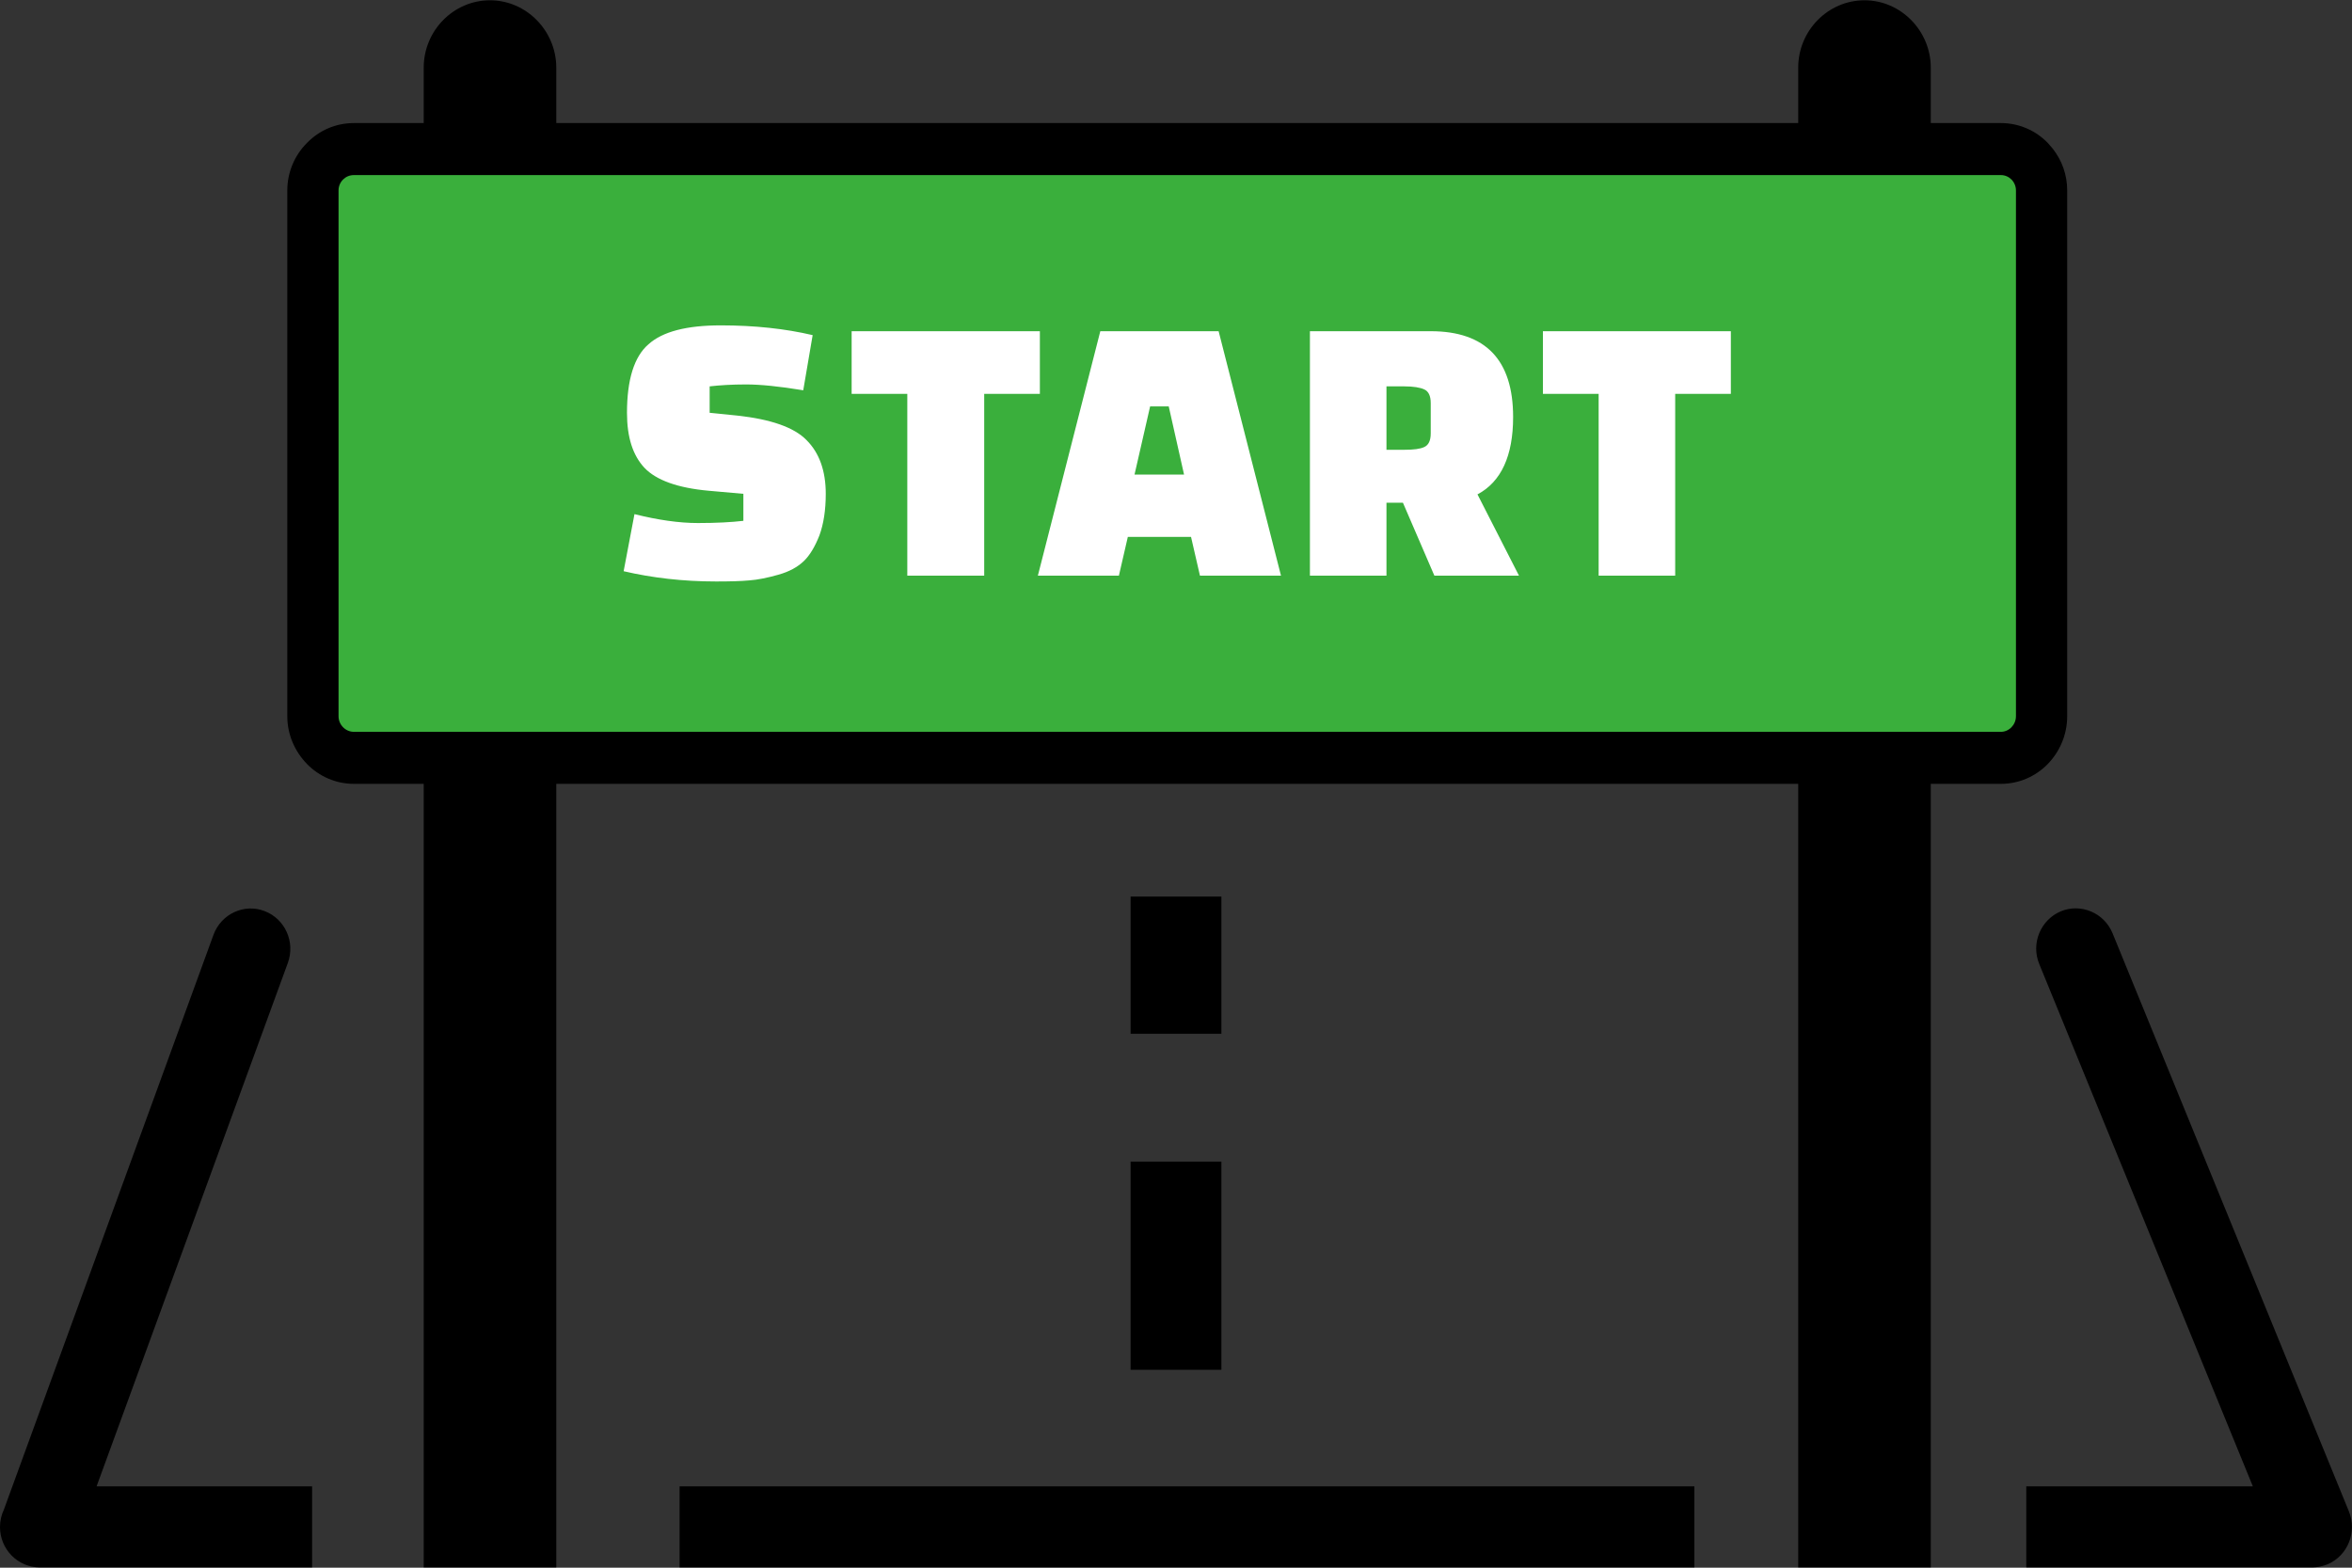 <?xml version="1.0" encoding="UTF-8"?>
<svg xmlns="http://www.w3.org/2000/svg" xmlns:xlink="http://www.w3.org/1999/xlink" width="33px" height="22px" viewBox="0 0 33 22" version="1.1">
<rect x="0" y="0" width="33" height="22" fill="#333333" stroke="none"/>
<g id="surface1">
<path style=" stroke:none;fill-rule:nonzero;fill:rgb(0%,0%,0%);fill-opacity:1;" d="M 4.965 1.727 L 5.945 1.727 L 5.945 0.949 C 5.945 0.43 6.363 0.004 6.875 0.004 C 7.387 0.004 7.805 0.434 7.805 0.949 L 7.805 1.727 L 25.23 1.727 L 25.23 0.949 C 25.23 0.43 25.648 0.004 26.16 0.004 C 26.672 0.004 27.09 0.434 27.09 0.949 L 27.09 1.727 L 28.074 1.727 C 28.328 1.727 28.562 1.832 28.73 2.004 L 28.801 2.086 C 28.93 2.25 29.004 2.453 29.004 2.672 L 29.004 10.051 C 29.004 10.312 28.898 10.551 28.73 10.723 C 28.562 10.895 28.328 11 28.074 11 L 27.09 11 L 27.09 21.996 L 25.23 21.996 L 25.23 11 L 7.805 11 L 7.805 21.996 L 5.945 21.996 L 5.945 11 L 4.965 11 C 4.711 11 4.477 10.895 4.309 10.723 C 4.133 10.543 4.031 10.305 4.031 10.051 L 4.031 2.672 C 4.031 2.414 4.137 2.176 4.305 2.008 L 4.309 2.004 C 4.477 1.832 4.707 1.727 4.965 1.727 Z M 28.613 13.531 C 28.492 13.242 28.629 12.91 28.914 12.789 C 29.195 12.672 29.523 12.809 29.641 13.098 L 32.957 21.211 C 33.074 21.5 32.941 21.832 32.656 21.953 C 32.586 21.98 32.516 21.996 32.441 21.996 L 28.43 21.996 L 28.43 20.859 L 31.609 20.859 Z M 15.863 12.582 L 17.137 12.582 L 17.137 14.508 L 15.863 14.508 Z M 15.863 16.301 L 17.137 16.301 L 17.137 19.223 L 15.863 19.223 Z M 23.773 21.996 L 9.535 21.996 L 9.535 20.859 L 23.773 20.859 Z M 4.379 21.996 L 0.559 21.996 C 0.25 21.996 0 21.742 0 21.43 C 0 21.34 0.02 21.258 0.055 21.184 L 2.996 13.117 C 3.105 12.824 3.426 12.676 3.711 12.785 C 4 12.895 4.145 13.219 4.039 13.512 L 1.355 20.859 L 4.379 20.859 Z M 4.379 21.996 "/>
<path style=" stroke:none;fill-rule:evenodd;fill:rgb(22.745%,68.627%,23.529%);fill-opacity:1;" d="M 4.965 2.457 L 28.074 2.457 C 28.191 2.457 28.285 2.555 28.285 2.672 L 28.285 10.051 C 28.285 10.172 28.188 10.27 28.074 10.27 L 4.965 10.27 C 4.848 10.27 4.75 10.172 4.75 10.051 L 4.75 2.672 C 4.75 2.555 4.844 2.457 4.965 2.457 Z M 4.965 2.457 "/>
<path style=" stroke:none;fill-rule:nonzero;fill:rgb(100%,100%,100%);fill-opacity:1;" d="M 8.75 8.016 L 8.902 7.215 C 9.23 7.297 9.527 7.34 9.793 7.34 C 10.055 7.34 10.27 7.328 10.43 7.309 L 10.43 6.93 L 9.945 6.887 C 9.508 6.848 9.207 6.738 9.043 6.566 C 8.879 6.391 8.797 6.137 8.797 5.793 C 8.797 5.328 8.898 5.004 9.098 4.832 C 9.297 4.652 9.637 4.566 10.113 4.566 C 10.59 4.566 11.02 4.613 11.402 4.703 L 11.27 5.477 C 10.938 5.422 10.668 5.395 10.469 5.395 C 10.266 5.395 10.098 5.406 9.957 5.422 L 9.957 5.793 L 10.344 5.832 C 10.812 5.883 11.141 5.996 11.316 6.176 C 11.496 6.355 11.586 6.609 11.586 6.93 C 11.586 7.16 11.555 7.355 11.496 7.516 C 11.434 7.672 11.363 7.793 11.277 7.875 C 11.191 7.957 11.074 8.023 10.918 8.066 C 10.766 8.109 10.629 8.137 10.512 8.145 C 10.395 8.156 10.242 8.16 10.047 8.16 C 9.582 8.16 9.148 8.109 8.75 8.016 Z M 14.59 5.527 L 13.809 5.527 L 13.809 8.078 L 12.73 8.078 L 12.73 5.527 L 11.949 5.527 L 11.949 4.648 L 14.59 4.648 Z M 15.699 8.078 L 14.562 8.078 L 15.438 4.648 L 17.098 4.648 L 17.973 8.078 L 16.836 8.078 L 16.711 7.535 L 15.824 7.535 Z M 16.137 5.703 L 15.918 6.66 L 16.613 6.66 L 16.398 5.703 Z M 21.312 8.078 L 20.125 8.078 L 19.684 7.055 L 19.453 7.055 L 19.453 8.078 L 18.379 8.078 L 18.379 4.648 L 20.074 4.648 C 20.844 4.648 21.23 5.051 21.23 5.852 C 21.23 6.398 21.062 6.762 20.73 6.938 Z M 19.453 5.422 L 19.453 6.312 L 19.703 6.312 C 19.832 6.312 19.926 6.301 19.984 6.273 C 20.043 6.246 20.074 6.184 20.074 6.082 L 20.074 5.656 C 20.074 5.555 20.043 5.492 19.984 5.465 C 19.926 5.438 19.832 5.422 19.703 5.422 Z M 24.285 5.527 L 23.504 5.527 L 23.504 8.078 L 22.43 8.078 L 22.43 5.527 L 21.648 5.527 L 21.648 4.648 L 24.285 4.648 Z M 24.285 5.527 "/>
</g>
</svg>
